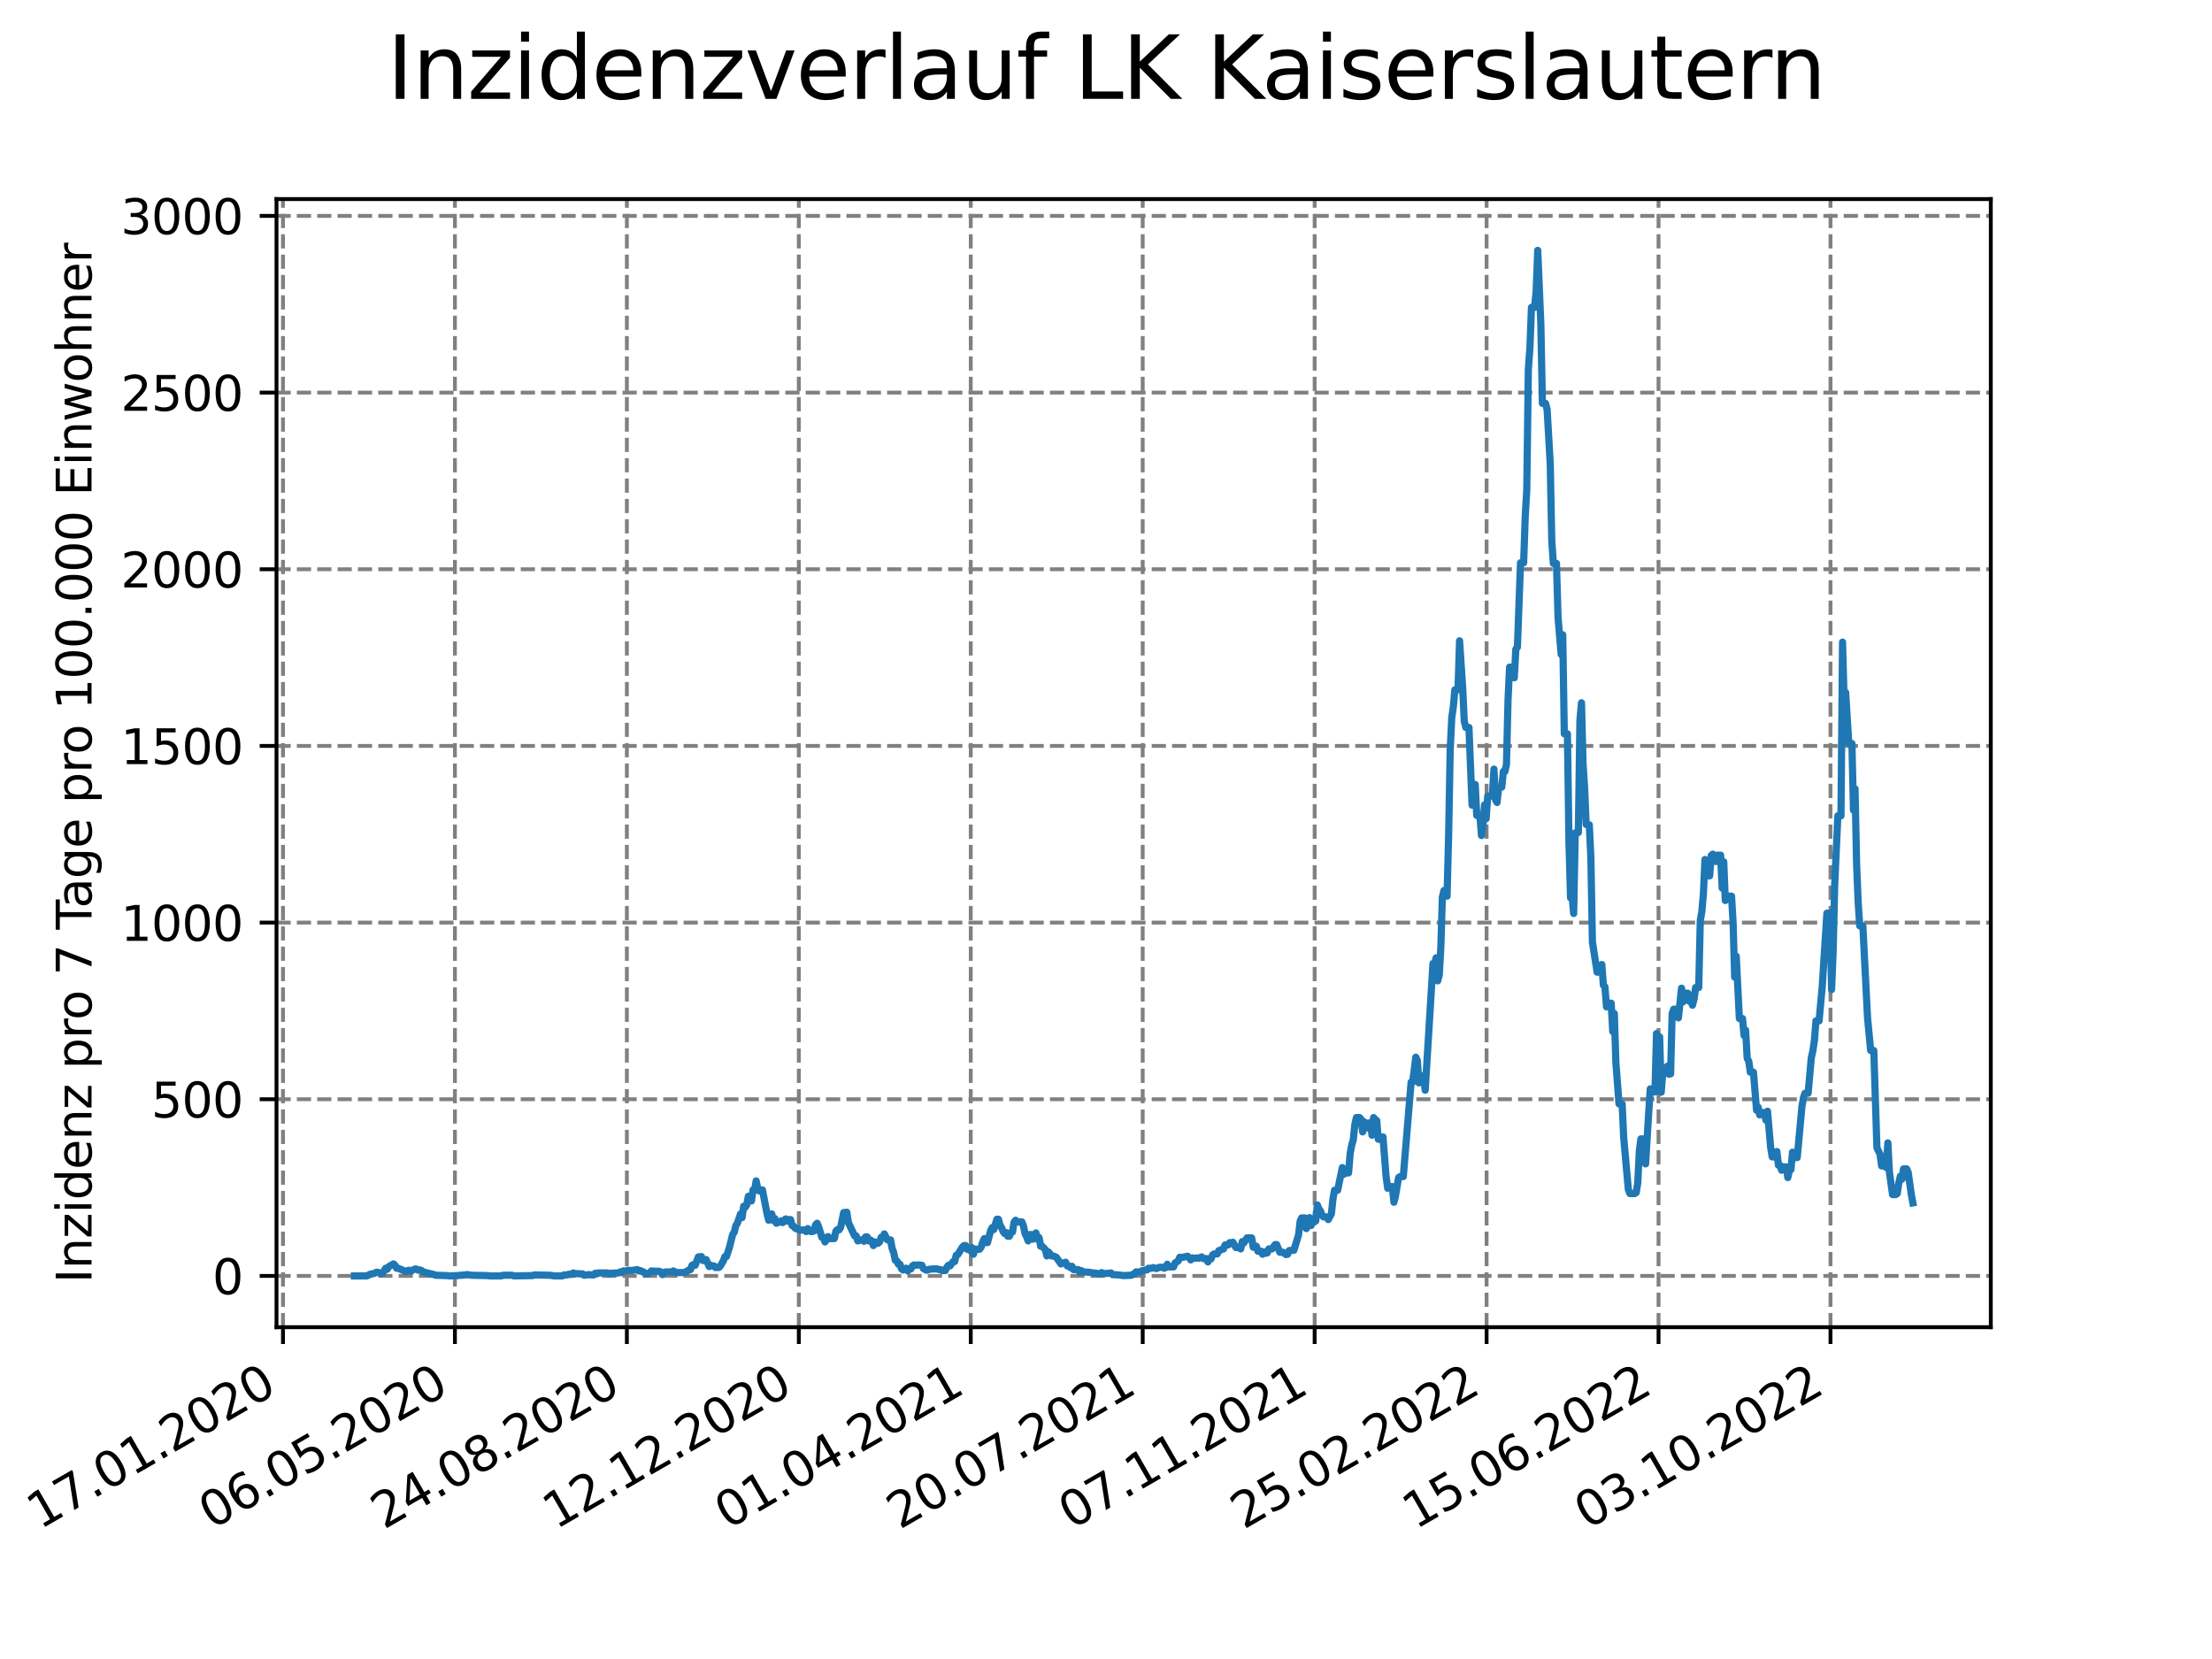 <?xml version="1.0" encoding="utf-8" standalone="no"?>
<!DOCTYPE svg PUBLIC "-//W3C//DTD SVG 1.1//EN"
  "http://www.w3.org/Graphics/SVG/1.1/DTD/svg11.dtd">
<svg xmlns:xlink="http://www.w3.org/1999/xlink" width="460.8pt" height="345.6pt" viewBox="0 0 460.8 345.6" xmlns="http://www.w3.org/2000/svg" version="1.1">
 <defs>
  <style type="text/css">*{stroke-linejoin: round; stroke-linecap: butt}</style>
 </defs>
 <g id="figure_1">
  <g id="patch_1">
   <path d="M 0 345.6 
L 460.8 345.6 
L 460.8 0 
L 0 0 
z
" style="fill: #ffffff"/>
  </g>
  <g id="axes_1">
   <g id="patch_2">
    <path d="M 57.6 276.48 
L 414.72 276.48 
L 414.72 41.472 
L 57.6 41.472 
z
" style="fill: #ffffff"/>
   </g>
   <g id="matplotlib.axis_1">
    <g id="xtick_1">
     <g id="line2d_1">
      <path d="M 58.949 276.48 
L 58.949 41.472 
" clip-path="url(#pb4a1a4e780)" style="fill: none; stroke-dasharray: 2.96,1.28; stroke-dashoffset: 0; stroke: #808080; stroke-width: 0.8"/>
     </g>
     <g id="line2d_2">
      <defs>
       <path id="m56e0be21ab" d="M 0 0 
L 0 3.5 
" style="stroke: #000000; stroke-width: 0.8"/>
      </defs>
      <g>
       <use xlink:href="#m56e0be21ab" x="58.949" y="276.48" style="stroke: #000000; stroke-width: 0.8"/>
      </g>
     </g>
     <g id="text_1">
      <!-- 17.01.2020 -->
      <g transform="translate(8.323 318.689) rotate(-30) scale(0.1 -0.1)">
       <defs>
        <path id="DejaVuSans-31" d="M 794 531 
L 1825 531 
L 1825 4091 
L 703 3866 
L 703 4441 
L 1819 4666 
L 2450 4666 
L 2450 531 
L 3481 531 
L 3481 0 
L 794 0 
L 794 531 
z
" transform="scale(0.016)"/>
        <path id="DejaVuSans-37" d="M 525 4666 
L 3525 4666 
L 3525 4397 
L 1831 0 
L 1172 0 
L 2766 4134 
L 525 4134 
L 525 4666 
z
" transform="scale(0.016)"/>
        <path id="DejaVuSans-2e" d="M 684 794 
L 1344 794 
L 1344 0 
L 684 0 
L 684 794 
z
" transform="scale(0.016)"/>
        <path id="DejaVuSans-30" d="M 2034 4250 
Q 1547 4250 1301 3770 
Q 1056 3291 1056 2328 
Q 1056 1369 1301 889 
Q 1547 409 2034 409 
Q 2525 409 2770 889 
Q 3016 1369 3016 2328 
Q 3016 3291 2770 3770 
Q 2525 4250 2034 4250 
z
M 2034 4750 
Q 2819 4750 3233 4129 
Q 3647 3509 3647 2328 
Q 3647 1150 3233 529 
Q 2819 -91 2034 -91 
Q 1250 -91 836 529 
Q 422 1150 422 2328 
Q 422 3509 836 4129 
Q 1250 4750 2034 4750 
z
" transform="scale(0.016)"/>
        <path id="DejaVuSans-32" d="M 1228 531 
L 3431 531 
L 3431 0 
L 469 0 
L 469 531 
Q 828 903 1448 1529 
Q 2069 2156 2228 2338 
Q 2531 2678 2651 2914 
Q 2772 3150 2772 3378 
Q 2772 3750 2511 3984 
Q 2250 4219 1831 4219 
Q 1534 4219 1204 4116 
Q 875 4013 500 3803 
L 500 4441 
Q 881 4594 1212 4672 
Q 1544 4750 1819 4750 
Q 2544 4750 2975 4387 
Q 3406 4025 3406 3419 
Q 3406 3131 3298 2873 
Q 3191 2616 2906 2266 
Q 2828 2175 2409 1742 
Q 1991 1309 1228 531 
z
" transform="scale(0.016)"/>
       </defs>
       <use xlink:href="#DejaVuSans-31"/>
       <use xlink:href="#DejaVuSans-37" x="63.623"/>
       <use xlink:href="#DejaVuSans-2e" x="127.246"/>
       <use xlink:href="#DejaVuSans-30" x="159.033"/>
       <use xlink:href="#DejaVuSans-31" x="222.656"/>
       <use xlink:href="#DejaVuSans-2e" x="286.279"/>
       <use xlink:href="#DejaVuSans-32" x="318.066"/>
       <use xlink:href="#DejaVuSans-30" x="381.689"/>
       <use xlink:href="#DejaVuSans-32" x="445.312"/>
       <use xlink:href="#DejaVuSans-30" x="508.936"/>
      </g>
     </g>
    </g>
    <g id="xtick_2">
     <g id="line2d_3">
      <path d="M 94.768 276.48 
L 94.768 41.472 
" clip-path="url(#pb4a1a4e780)" style="fill: none; stroke-dasharray: 2.96,1.28; stroke-dashoffset: 0; stroke: #808080; stroke-width: 0.8"/>
     </g>
     <g id="line2d_4">
      <g>
       <use xlink:href="#m56e0be21ab" x="94.768" y="276.48" style="stroke: #000000; stroke-width: 0.8"/>
      </g>
     </g>
     <g id="text_2">
      <!-- 06.05.2020 -->
      <g transform="translate(44.143 318.689) rotate(-30) scale(0.1 -0.1)">
       <defs>
        <path id="DejaVuSans-36" d="M 2113 2584 
Q 1688 2584 1439 2293 
Q 1191 2003 1191 1497 
Q 1191 994 1439 701 
Q 1688 409 2113 409 
Q 2538 409 2786 701 
Q 3034 994 3034 1497 
Q 3034 2003 2786 2293 
Q 2538 2584 2113 2584 
z
M 3366 4563 
L 3366 3988 
Q 3128 4100 2886 4159 
Q 2644 4219 2406 4219 
Q 1781 4219 1451 3797 
Q 1122 3375 1075 2522 
Q 1259 2794 1537 2939 
Q 1816 3084 2150 3084 
Q 2853 3084 3261 2657 
Q 3669 2231 3669 1497 
Q 3669 778 3244 343 
Q 2819 -91 2113 -91 
Q 1303 -91 875 529 
Q 447 1150 447 2328 
Q 447 3434 972 4092 
Q 1497 4750 2381 4750 
Q 2619 4750 2861 4703 
Q 3103 4656 3366 4563 
z
" transform="scale(0.016)"/>
        <path id="DejaVuSans-35" d="M 691 4666 
L 3169 4666 
L 3169 4134 
L 1269 4134 
L 1269 2991 
Q 1406 3038 1543 3061 
Q 1681 3084 1819 3084 
Q 2600 3084 3056 2656 
Q 3513 2228 3513 1497 
Q 3513 744 3044 326 
Q 2575 -91 1722 -91 
Q 1428 -91 1123 -41 
Q 819 9 494 109 
L 494 744 
Q 775 591 1075 516 
Q 1375 441 1709 441 
Q 2250 441 2565 725 
Q 2881 1009 2881 1497 
Q 2881 1984 2565 2268 
Q 2250 2553 1709 2553 
Q 1456 2553 1204 2497 
Q 953 2441 691 2322 
L 691 4666 
z
" transform="scale(0.016)"/>
       </defs>
       <use xlink:href="#DejaVuSans-30"/>
       <use xlink:href="#DejaVuSans-36" x="63.623"/>
       <use xlink:href="#DejaVuSans-2e" x="127.246"/>
       <use xlink:href="#DejaVuSans-30" x="159.033"/>
       <use xlink:href="#DejaVuSans-35" x="222.656"/>
       <use xlink:href="#DejaVuSans-2e" x="286.279"/>
       <use xlink:href="#DejaVuSans-32" x="318.066"/>
       <use xlink:href="#DejaVuSans-30" x="381.689"/>
       <use xlink:href="#DejaVuSans-32" x="445.312"/>
       <use xlink:href="#DejaVuSans-30" x="508.936"/>
      </g>
     </g>
    </g>
    <g id="xtick_3">
     <g id="line2d_5">
      <path d="M 130.588 276.48 
L 130.588 41.472 
" clip-path="url(#pb4a1a4e780)" style="fill: none; stroke-dasharray: 2.96,1.28; stroke-dashoffset: 0; stroke: #808080; stroke-width: 0.8"/>
     </g>
     <g id="line2d_6">
      <g>
       <use xlink:href="#m56e0be21ab" x="130.588" y="276.48" style="stroke: #000000; stroke-width: 0.8"/>
      </g>
     </g>
     <g id="text_3">
      <!-- 24.08.2020 -->
      <g transform="translate(79.962 318.689) rotate(-30) scale(0.1 -0.1)">
       <defs>
        <path id="DejaVuSans-34" d="M 2419 4116 
L 825 1625 
L 2419 1625 
L 2419 4116 
z
M 2253 4666 
L 3047 4666 
L 3047 1625 
L 3713 1625 
L 3713 1100 
L 3047 1100 
L 3047 0 
L 2419 0 
L 2419 1100 
L 313 1100 
L 313 1709 
L 2253 4666 
z
" transform="scale(0.016)"/>
        <path id="DejaVuSans-38" d="M 2034 2216 
Q 1584 2216 1326 1975 
Q 1069 1734 1069 1313 
Q 1069 891 1326 650 
Q 1584 409 2034 409 
Q 2484 409 2743 651 
Q 3003 894 3003 1313 
Q 3003 1734 2745 1975 
Q 2488 2216 2034 2216 
z
M 1403 2484 
Q 997 2584 770 2862 
Q 544 3141 544 3541 
Q 544 4100 942 4425 
Q 1341 4750 2034 4750 
Q 2731 4750 3128 4425 
Q 3525 4100 3525 3541 
Q 3525 3141 3298 2862 
Q 3072 2584 2669 2484 
Q 3125 2378 3379 2068 
Q 3634 1759 3634 1313 
Q 3634 634 3220 271 
Q 2806 -91 2034 -91 
Q 1263 -91 848 271 
Q 434 634 434 1313 
Q 434 1759 690 2068 
Q 947 2378 1403 2484 
z
M 1172 3481 
Q 1172 3119 1398 2916 
Q 1625 2713 2034 2713 
Q 2441 2713 2670 2916 
Q 2900 3119 2900 3481 
Q 2900 3844 2670 4047 
Q 2441 4250 2034 4250 
Q 1625 4250 1398 4047 
Q 1172 3844 1172 3481 
z
" transform="scale(0.016)"/>
       </defs>
       <use xlink:href="#DejaVuSans-32"/>
       <use xlink:href="#DejaVuSans-34" x="63.623"/>
       <use xlink:href="#DejaVuSans-2e" x="127.246"/>
       <use xlink:href="#DejaVuSans-30" x="159.033"/>
       <use xlink:href="#DejaVuSans-38" x="222.656"/>
       <use xlink:href="#DejaVuSans-2e" x="286.279"/>
       <use xlink:href="#DejaVuSans-32" x="318.066"/>
       <use xlink:href="#DejaVuSans-30" x="381.689"/>
       <use xlink:href="#DejaVuSans-32" x="445.312"/>
       <use xlink:href="#DejaVuSans-30" x="508.936"/>
      </g>
     </g>
    </g>
    <g id="xtick_4">
     <g id="line2d_7">
      <path d="M 166.407 276.48 
L 166.407 41.472 
" clip-path="url(#pb4a1a4e780)" style="fill: none; stroke-dasharray: 2.96,1.28; stroke-dashoffset: 0; stroke: #808080; stroke-width: 0.8"/>
     </g>
     <g id="line2d_8">
      <g>
       <use xlink:href="#m56e0be21ab" x="166.407" y="276.48" style="stroke: #000000; stroke-width: 0.8"/>
      </g>
     </g>
     <g id="text_4">
      <!-- 12.12.2020 -->
      <g transform="translate(115.782 318.689) rotate(-30) scale(0.1 -0.1)">
       <use xlink:href="#DejaVuSans-31"/>
       <use xlink:href="#DejaVuSans-32" x="63.623"/>
       <use xlink:href="#DejaVuSans-2e" x="127.246"/>
       <use xlink:href="#DejaVuSans-31" x="159.033"/>
       <use xlink:href="#DejaVuSans-32" x="222.656"/>
       <use xlink:href="#DejaVuSans-2e" x="286.279"/>
       <use xlink:href="#DejaVuSans-32" x="318.066"/>
       <use xlink:href="#DejaVuSans-30" x="381.689"/>
       <use xlink:href="#DejaVuSans-32" x="445.312"/>
       <use xlink:href="#DejaVuSans-30" x="508.936"/>
      </g>
     </g>
    </g>
    <g id="xtick_5">
     <g id="line2d_9">
      <path d="M 202.226 276.48 
L 202.226 41.472 
" clip-path="url(#pb4a1a4e780)" style="fill: none; stroke-dasharray: 2.96,1.28; stroke-dashoffset: 0; stroke: #808080; stroke-width: 0.8"/>
     </g>
     <g id="line2d_10">
      <g>
       <use xlink:href="#m56e0be21ab" x="202.226" y="276.48" style="stroke: #000000; stroke-width: 0.8"/>
      </g>
     </g>
     <g id="text_5">
      <!-- 01.04.2021 -->
      <g transform="translate(151.601 318.689) rotate(-30) scale(0.1 -0.1)">
       <use xlink:href="#DejaVuSans-30"/>
       <use xlink:href="#DejaVuSans-31" x="63.623"/>
       <use xlink:href="#DejaVuSans-2e" x="127.246"/>
       <use xlink:href="#DejaVuSans-30" x="159.033"/>
       <use xlink:href="#DejaVuSans-34" x="222.656"/>
       <use xlink:href="#DejaVuSans-2e" x="286.279"/>
       <use xlink:href="#DejaVuSans-32" x="318.066"/>
       <use xlink:href="#DejaVuSans-30" x="381.689"/>
       <use xlink:href="#DejaVuSans-32" x="445.312"/>
       <use xlink:href="#DejaVuSans-31" x="508.936"/>
      </g>
     </g>
    </g>
    <g id="xtick_6">
     <g id="line2d_11">
      <path d="M 238.046 276.48 
L 238.046 41.472 
" clip-path="url(#pb4a1a4e780)" style="fill: none; stroke-dasharray: 2.96,1.28; stroke-dashoffset: 0; stroke: #808080; stroke-width: 0.8"/>
     </g>
     <g id="line2d_12">
      <g>
       <use xlink:href="#m56e0be21ab" x="238.046" y="276.48" style="stroke: #000000; stroke-width: 0.8"/>
      </g>
     </g>
     <g id="text_6">
      <!-- 20.07.2021 -->
      <g transform="translate(187.421 318.689) rotate(-30) scale(0.1 -0.1)">
       <use xlink:href="#DejaVuSans-32"/>
       <use xlink:href="#DejaVuSans-30" x="63.623"/>
       <use xlink:href="#DejaVuSans-2e" x="127.246"/>
       <use xlink:href="#DejaVuSans-30" x="159.033"/>
       <use xlink:href="#DejaVuSans-37" x="222.656"/>
       <use xlink:href="#DejaVuSans-2e" x="286.279"/>
       <use xlink:href="#DejaVuSans-32" x="318.066"/>
       <use xlink:href="#DejaVuSans-30" x="381.689"/>
       <use xlink:href="#DejaVuSans-32" x="445.312"/>
       <use xlink:href="#DejaVuSans-31" x="508.936"/>
      </g>
     </g>
    </g>
    <g id="xtick_7">
     <g id="line2d_13">
      <path d="M 273.865 276.48 
L 273.865 41.472 
" clip-path="url(#pb4a1a4e780)" style="fill: none; stroke-dasharray: 2.96,1.28; stroke-dashoffset: 0; stroke: #808080; stroke-width: 0.8"/>
     </g>
     <g id="line2d_14">
      <g>
       <use xlink:href="#m56e0be21ab" x="273.865" y="276.48" style="stroke: #000000; stroke-width: 0.8"/>
      </g>
     </g>
     <g id="text_7">
      <!-- 07.11.2021 -->
      <g transform="translate(223.24 318.689) rotate(-30) scale(0.1 -0.1)">
       <use xlink:href="#DejaVuSans-30"/>
       <use xlink:href="#DejaVuSans-37" x="63.623"/>
       <use xlink:href="#DejaVuSans-2e" x="127.246"/>
       <use xlink:href="#DejaVuSans-31" x="159.033"/>
       <use xlink:href="#DejaVuSans-31" x="222.656"/>
       <use xlink:href="#DejaVuSans-2e" x="286.279"/>
       <use xlink:href="#DejaVuSans-32" x="318.066"/>
       <use xlink:href="#DejaVuSans-30" x="381.689"/>
       <use xlink:href="#DejaVuSans-32" x="445.312"/>
       <use xlink:href="#DejaVuSans-31" x="508.936"/>
      </g>
     </g>
    </g>
    <g id="xtick_8">
     <g id="line2d_15">
      <path d="M 309.685 276.48 
L 309.685 41.472 
" clip-path="url(#pb4a1a4e780)" style="fill: none; stroke-dasharray: 2.96,1.28; stroke-dashoffset: 0; stroke: #808080; stroke-width: 0.8"/>
     </g>
     <g id="line2d_16">
      <g>
       <use xlink:href="#m56e0be21ab" x="309.685" y="276.48" style="stroke: #000000; stroke-width: 0.8"/>
      </g>
     </g>
     <g id="text_8">
      <!-- 25.02.2022 -->
      <g transform="translate(259.06 318.689) rotate(-30) scale(0.1 -0.1)">
       <use xlink:href="#DejaVuSans-32"/>
       <use xlink:href="#DejaVuSans-35" x="63.623"/>
       <use xlink:href="#DejaVuSans-2e" x="127.246"/>
       <use xlink:href="#DejaVuSans-30" x="159.033"/>
       <use xlink:href="#DejaVuSans-32" x="222.656"/>
       <use xlink:href="#DejaVuSans-2e" x="286.279"/>
       <use xlink:href="#DejaVuSans-32" x="318.066"/>
       <use xlink:href="#DejaVuSans-30" x="381.689"/>
       <use xlink:href="#DejaVuSans-32" x="445.312"/>
       <use xlink:href="#DejaVuSans-32" x="508.936"/>
      </g>
     </g>
    </g>
    <g id="xtick_9">
     <g id="line2d_17">
      <path d="M 345.504 276.48 
L 345.504 41.472 
" clip-path="url(#pb4a1a4e780)" style="fill: none; stroke-dasharray: 2.96,1.28; stroke-dashoffset: 0; stroke: #808080; stroke-width: 0.8"/>
     </g>
     <g id="line2d_18">
      <g>
       <use xlink:href="#m56e0be21ab" x="345.504" y="276.48" style="stroke: #000000; stroke-width: 0.8"/>
      </g>
     </g>
     <g id="text_9">
      <!-- 15.06.2022 -->
      <g transform="translate(294.879 318.689) rotate(-30) scale(0.1 -0.1)">
       <use xlink:href="#DejaVuSans-31"/>
       <use xlink:href="#DejaVuSans-35" x="63.623"/>
       <use xlink:href="#DejaVuSans-2e" x="127.246"/>
       <use xlink:href="#DejaVuSans-30" x="159.033"/>
       <use xlink:href="#DejaVuSans-36" x="222.656"/>
       <use xlink:href="#DejaVuSans-2e" x="286.279"/>
       <use xlink:href="#DejaVuSans-32" x="318.066"/>
       <use xlink:href="#DejaVuSans-30" x="381.689"/>
       <use xlink:href="#DejaVuSans-32" x="445.312"/>
       <use xlink:href="#DejaVuSans-32" x="508.936"/>
      </g>
     </g>
    </g>
    <g id="xtick_10">
     <g id="line2d_19">
      <path d="M 381.324 276.48 
L 381.324 41.472 
" clip-path="url(#pb4a1a4e780)" style="fill: none; stroke-dasharray: 2.96,1.28; stroke-dashoffset: 0; stroke: #808080; stroke-width: 0.8"/>
     </g>
     <g id="line2d_20">
      <g>
       <use xlink:href="#m56e0be21ab" x="381.324" y="276.48" style="stroke: #000000; stroke-width: 0.8"/>
      </g>
     </g>
     <g id="text_10">
      <!-- 03.10.2022 -->
      <g transform="translate(330.699 318.689) rotate(-30) scale(0.1 -0.1)">
       <defs>
        <path id="DejaVuSans-33" d="M 2597 2516 
Q 3050 2419 3304 2112 
Q 3559 1806 3559 1356 
Q 3559 666 3084 287 
Q 2609 -91 1734 -91 
Q 1441 -91 1130 -33 
Q 819 25 488 141 
L 488 750 
Q 750 597 1062 519 
Q 1375 441 1716 441 
Q 2309 441 2620 675 
Q 2931 909 2931 1356 
Q 2931 1769 2642 2001 
Q 2353 2234 1838 2234 
L 1294 2234 
L 1294 2753 
L 1863 2753 
Q 2328 2753 2575 2939 
Q 2822 3125 2822 3475 
Q 2822 3834 2567 4026 
Q 2313 4219 1838 4219 
Q 1578 4219 1281 4162 
Q 984 4106 628 3988 
L 628 4550 
Q 988 4650 1302 4700 
Q 1616 4750 1894 4750 
Q 2613 4750 3031 4423 
Q 3450 4097 3450 3541 
Q 3450 3153 3228 2886 
Q 3006 2619 2597 2516 
z
" transform="scale(0.016)"/>
       </defs>
       <use xlink:href="#DejaVuSans-30"/>
       <use xlink:href="#DejaVuSans-33" x="63.623"/>
       <use xlink:href="#DejaVuSans-2e" x="127.246"/>
       <use xlink:href="#DejaVuSans-31" x="159.033"/>
       <use xlink:href="#DejaVuSans-30" x="222.656"/>
       <use xlink:href="#DejaVuSans-2e" x="286.279"/>
       <use xlink:href="#DejaVuSans-32" x="318.066"/>
       <use xlink:href="#DejaVuSans-30" x="381.689"/>
       <use xlink:href="#DejaVuSans-32" x="445.312"/>
       <use xlink:href="#DejaVuSans-32" x="508.936"/>
      </g>
     </g>
    </g>
   </g>
   <g id="matplotlib.axis_2">
    <g id="ytick_1">
     <g id="line2d_21">
      <path d="M 57.6 265.798 
L 414.72 265.798 
" clip-path="url(#pb4a1a4e780)" style="fill: none; stroke-dasharray: 2.96,1.28; stroke-dashoffset: 0; stroke: #808080; stroke-width: 0.8"/>
     </g>
     <g id="line2d_22">
      <defs>
       <path id="mc21d2ee46d" d="M 0 0 
L -3.5 0 
" style="stroke: #000000; stroke-width: 0.8"/>
      </defs>
      <g>
       <use xlink:href="#mc21d2ee46d" x="57.6" y="265.798" style="stroke: #000000; stroke-width: 0.8"/>
      </g>
     </g>
     <g id="text_11">
      <!-- 0 -->
      <g transform="translate(44.237 269.597) scale(0.1 -0.1)">
       <use xlink:href="#DejaVuSans-30"/>
      </g>
     </g>
    </g>
    <g id="ytick_2">
     <g id="line2d_23">
      <path d="M 57.6 228.994 
L 414.72 228.994 
" clip-path="url(#pb4a1a4e780)" style="fill: none; stroke-dasharray: 2.96,1.28; stroke-dashoffset: 0; stroke: #808080; stroke-width: 0.8"/>
     </g>
     <g id="line2d_24">
      <g>
       <use xlink:href="#mc21d2ee46d" x="57.6" y="228.994" style="stroke: #000000; stroke-width: 0.8"/>
      </g>
     </g>
     <g id="text_12">
      <!-- 500 -->
      <g transform="translate(31.512 232.793) scale(0.1 -0.1)">
       <use xlink:href="#DejaVuSans-35"/>
       <use xlink:href="#DejaVuSans-30" x="63.623"/>
       <use xlink:href="#DejaVuSans-30" x="127.246"/>
      </g>
     </g>
    </g>
    <g id="ytick_3">
     <g id="line2d_25">
      <path d="M 57.6 192.19 
L 414.72 192.19 
" clip-path="url(#pb4a1a4e780)" style="fill: none; stroke-dasharray: 2.96,1.28; stroke-dashoffset: 0; stroke: #808080; stroke-width: 0.8"/>
     </g>
     <g id="line2d_26">
      <g>
       <use xlink:href="#mc21d2ee46d" x="57.6" y="192.19" style="stroke: #000000; stroke-width: 0.8"/>
      </g>
     </g>
     <g id="text_13">
      <!-- 1000 -->
      <g transform="translate(25.15 195.989) scale(0.1 -0.1)">
       <use xlink:href="#DejaVuSans-31"/>
       <use xlink:href="#DejaVuSans-30" x="63.623"/>
       <use xlink:href="#DejaVuSans-30" x="127.246"/>
       <use xlink:href="#DejaVuSans-30" x="190.869"/>
      </g>
     </g>
    </g>
    <g id="ytick_4">
     <g id="line2d_27">
      <path d="M 57.6 155.386 
L 414.72 155.386 
" clip-path="url(#pb4a1a4e780)" style="fill: none; stroke-dasharray: 2.96,1.28; stroke-dashoffset: 0; stroke: #808080; stroke-width: 0.8"/>
     </g>
     <g id="line2d_28">
      <g>
       <use xlink:href="#mc21d2ee46d" x="57.6" y="155.386" style="stroke: #000000; stroke-width: 0.8"/>
      </g>
     </g>
     <g id="text_14">
      <!-- 1500 -->
      <g transform="translate(25.15 159.185) scale(0.1 -0.1)">
       <use xlink:href="#DejaVuSans-31"/>
       <use xlink:href="#DejaVuSans-35" x="63.623"/>
       <use xlink:href="#DejaVuSans-30" x="127.246"/>
       <use xlink:href="#DejaVuSans-30" x="190.869"/>
      </g>
     </g>
    </g>
    <g id="ytick_5">
     <g id="line2d_29">
      <path d="M 57.6 118.582 
L 414.72 118.582 
" clip-path="url(#pb4a1a4e780)" style="fill: none; stroke-dasharray: 2.96,1.28; stroke-dashoffset: 0; stroke: #808080; stroke-width: 0.8"/>
     </g>
     <g id="line2d_30">
      <g>
       <use xlink:href="#mc21d2ee46d" x="57.6" y="118.582" style="stroke: #000000; stroke-width: 0.8"/>
      </g>
     </g>
     <g id="text_15">
      <!-- 2000 -->
      <g transform="translate(25.15 122.382) scale(0.1 -0.1)">
       <use xlink:href="#DejaVuSans-32"/>
       <use xlink:href="#DejaVuSans-30" x="63.623"/>
       <use xlink:href="#DejaVuSans-30" x="127.246"/>
       <use xlink:href="#DejaVuSans-30" x="190.869"/>
      </g>
     </g>
    </g>
    <g id="ytick_6">
     <g id="line2d_31">
      <path d="M 57.6 81.778 
L 414.72 81.778 
" clip-path="url(#pb4a1a4e780)" style="fill: none; stroke-dasharray: 2.96,1.28; stroke-dashoffset: 0; stroke: #808080; stroke-width: 0.8"/>
     </g>
     <g id="line2d_32">
      <g>
       <use xlink:href="#mc21d2ee46d" x="57.6" y="81.778" style="stroke: #000000; stroke-width: 0.8"/>
      </g>
     </g>
     <g id="text_16">
      <!-- 2500 -->
      <g transform="translate(25.15 85.578) scale(0.1 -0.1)">
       <use xlink:href="#DejaVuSans-32"/>
       <use xlink:href="#DejaVuSans-35" x="63.623"/>
       <use xlink:href="#DejaVuSans-30" x="127.246"/>
       <use xlink:href="#DejaVuSans-30" x="190.869"/>
      </g>
     </g>
    </g>
    <g id="ytick_7">
     <g id="line2d_33">
      <path d="M 57.6 44.975 
L 414.72 44.975 
" clip-path="url(#pb4a1a4e780)" style="fill: none; stroke-dasharray: 2.96,1.28; stroke-dashoffset: 0; stroke: #808080; stroke-width: 0.8"/>
     </g>
     <g id="line2d_34">
      <g>
       <use xlink:href="#mc21d2ee46d" x="57.6" y="44.975" style="stroke: #000000; stroke-width: 0.8"/>
      </g>
     </g>
     <g id="text_17">
      <!-- 3000 -->
      <g transform="translate(25.15 48.774) scale(0.1 -0.1)">
       <use xlink:href="#DejaVuSans-33"/>
       <use xlink:href="#DejaVuSans-30" x="63.623"/>
       <use xlink:href="#DejaVuSans-30" x="127.246"/>
       <use xlink:href="#DejaVuSans-30" x="190.869"/>
      </g>
     </g>
    </g>
    <g id="text_18">
     <!-- Inzidenz pro 7 Tage pro 100.000 Einwohner -->
     <g transform="translate(19.07 267.301) rotate(-90) scale(0.1 -0.1)">
      <defs>
       <path id="DejaVuSans-49" d="M 628 4666 
L 1259 4666 
L 1259 0 
L 628 0 
L 628 4666 
z
" transform="scale(0.016)"/>
       <path id="DejaVuSans-6e" d="M 3513 2113 
L 3513 0 
L 2938 0 
L 2938 2094 
Q 2938 2591 2744 2837 
Q 2550 3084 2163 3084 
Q 1697 3084 1428 2787 
Q 1159 2491 1159 1978 
L 1159 0 
L 581 0 
L 581 3500 
L 1159 3500 
L 1159 2956 
Q 1366 3272 1645 3428 
Q 1925 3584 2291 3584 
Q 2894 3584 3203 3211 
Q 3513 2838 3513 2113 
z
" transform="scale(0.016)"/>
       <path id="DejaVuSans-7a" d="M 353 3500 
L 3084 3500 
L 3084 2975 
L 922 459 
L 3084 459 
L 3084 0 
L 275 0 
L 275 525 
L 2438 3041 
L 353 3041 
L 353 3500 
z
" transform="scale(0.016)"/>
       <path id="DejaVuSans-69" d="M 603 3500 
L 1178 3500 
L 1178 0 
L 603 0 
L 603 3500 
z
M 603 4863 
L 1178 4863 
L 1178 4134 
L 603 4134 
L 603 4863 
z
" transform="scale(0.016)"/>
       <path id="DejaVuSans-64" d="M 2906 2969 
L 2906 4863 
L 3481 4863 
L 3481 0 
L 2906 0 
L 2906 525 
Q 2725 213 2448 61 
Q 2172 -91 1784 -91 
Q 1150 -91 751 415 
Q 353 922 353 1747 
Q 353 2572 751 3078 
Q 1150 3584 1784 3584 
Q 2172 3584 2448 3432 
Q 2725 3281 2906 2969 
z
M 947 1747 
Q 947 1113 1208 752 
Q 1469 391 1925 391 
Q 2381 391 2643 752 
Q 2906 1113 2906 1747 
Q 2906 2381 2643 2742 
Q 2381 3103 1925 3103 
Q 1469 3103 1208 2742 
Q 947 2381 947 1747 
z
" transform="scale(0.016)"/>
       <path id="DejaVuSans-65" d="M 3597 1894 
L 3597 1613 
L 953 1613 
Q 991 1019 1311 708 
Q 1631 397 2203 397 
Q 2534 397 2845 478 
Q 3156 559 3463 722 
L 3463 178 
Q 3153 47 2828 -22 
Q 2503 -91 2169 -91 
Q 1331 -91 842 396 
Q 353 884 353 1716 
Q 353 2575 817 3079 
Q 1281 3584 2069 3584 
Q 2775 3584 3186 3129 
Q 3597 2675 3597 1894 
z
M 3022 2063 
Q 3016 2534 2758 2815 
Q 2500 3097 2075 3097 
Q 1594 3097 1305 2825 
Q 1016 2553 972 2059 
L 3022 2063 
z
" transform="scale(0.016)"/>
       <path id="DejaVuSans-20" transform="scale(0.016)"/>
       <path id="DejaVuSans-70" d="M 1159 525 
L 1159 -1331 
L 581 -1331 
L 581 3500 
L 1159 3500 
L 1159 2969 
Q 1341 3281 1617 3432 
Q 1894 3584 2278 3584 
Q 2916 3584 3314 3078 
Q 3713 2572 3713 1747 
Q 3713 922 3314 415 
Q 2916 -91 2278 -91 
Q 1894 -91 1617 61 
Q 1341 213 1159 525 
z
M 3116 1747 
Q 3116 2381 2855 2742 
Q 2594 3103 2138 3103 
Q 1681 3103 1420 2742 
Q 1159 2381 1159 1747 
Q 1159 1113 1420 752 
Q 1681 391 2138 391 
Q 2594 391 2855 752 
Q 3116 1113 3116 1747 
z
" transform="scale(0.016)"/>
       <path id="DejaVuSans-72" d="M 2631 2963 
Q 2534 3019 2420 3045 
Q 2306 3072 2169 3072 
Q 1681 3072 1420 2755 
Q 1159 2438 1159 1844 
L 1159 0 
L 581 0 
L 581 3500 
L 1159 3500 
L 1159 2956 
Q 1341 3275 1631 3429 
Q 1922 3584 2338 3584 
Q 2397 3584 2469 3576 
Q 2541 3569 2628 3553 
L 2631 2963 
z
" transform="scale(0.016)"/>
       <path id="DejaVuSans-6f" d="M 1959 3097 
Q 1497 3097 1228 2736 
Q 959 2375 959 1747 
Q 959 1119 1226 758 
Q 1494 397 1959 397 
Q 2419 397 2687 759 
Q 2956 1122 2956 1747 
Q 2956 2369 2687 2733 
Q 2419 3097 1959 3097 
z
M 1959 3584 
Q 2709 3584 3137 3096 
Q 3566 2609 3566 1747 
Q 3566 888 3137 398 
Q 2709 -91 1959 -91 
Q 1206 -91 779 398 
Q 353 888 353 1747 
Q 353 2609 779 3096 
Q 1206 3584 1959 3584 
z
" transform="scale(0.016)"/>
       <path id="DejaVuSans-54" d="M -19 4666 
L 3928 4666 
L 3928 4134 
L 2272 4134 
L 2272 0 
L 1638 0 
L 1638 4134 
L -19 4134 
L -19 4666 
z
" transform="scale(0.016)"/>
       <path id="DejaVuSans-61" d="M 2194 1759 
Q 1497 1759 1228 1600 
Q 959 1441 959 1056 
Q 959 750 1161 570 
Q 1363 391 1709 391 
Q 2188 391 2477 730 
Q 2766 1069 2766 1631 
L 2766 1759 
L 2194 1759 
z
M 3341 1997 
L 3341 0 
L 2766 0 
L 2766 531 
Q 2569 213 2275 61 
Q 1981 -91 1556 -91 
Q 1019 -91 701 211 
Q 384 513 384 1019 
Q 384 1609 779 1909 
Q 1175 2209 1959 2209 
L 2766 2209 
L 2766 2266 
Q 2766 2663 2505 2880 
Q 2244 3097 1772 3097 
Q 1472 3097 1187 3025 
Q 903 2953 641 2809 
L 641 3341 
Q 956 3463 1253 3523 
Q 1550 3584 1831 3584 
Q 2591 3584 2966 3190 
Q 3341 2797 3341 1997 
z
" transform="scale(0.016)"/>
       <path id="DejaVuSans-67" d="M 2906 1791 
Q 2906 2416 2648 2759 
Q 2391 3103 1925 3103 
Q 1463 3103 1205 2759 
Q 947 2416 947 1791 
Q 947 1169 1205 825 
Q 1463 481 1925 481 
Q 2391 481 2648 825 
Q 2906 1169 2906 1791 
z
M 3481 434 
Q 3481 -459 3084 -895 
Q 2688 -1331 1869 -1331 
Q 1566 -1331 1297 -1286 
Q 1028 -1241 775 -1147 
L 775 -588 
Q 1028 -725 1275 -790 
Q 1522 -856 1778 -856 
Q 2344 -856 2625 -561 
Q 2906 -266 2906 331 
L 2906 616 
Q 2728 306 2450 153 
Q 2172 0 1784 0 
Q 1141 0 747 490 
Q 353 981 353 1791 
Q 353 2603 747 3093 
Q 1141 3584 1784 3584 
Q 2172 3584 2450 3431 
Q 2728 3278 2906 2969 
L 2906 3500 
L 3481 3500 
L 3481 434 
z
" transform="scale(0.016)"/>
       <path id="DejaVuSans-45" d="M 628 4666 
L 3578 4666 
L 3578 4134 
L 1259 4134 
L 1259 2753 
L 3481 2753 
L 3481 2222 
L 1259 2222 
L 1259 531 
L 3634 531 
L 3634 0 
L 628 0 
L 628 4666 
z
" transform="scale(0.016)"/>
       <path id="DejaVuSans-77" d="M 269 3500 
L 844 3500 
L 1563 769 
L 2278 3500 
L 2956 3500 
L 3675 769 
L 4391 3500 
L 4966 3500 
L 4050 0 
L 3372 0 
L 2619 2869 
L 1863 0 
L 1184 0 
L 269 3500 
z
" transform="scale(0.016)"/>
       <path id="DejaVuSans-68" d="M 3513 2113 
L 3513 0 
L 2938 0 
L 2938 2094 
Q 2938 2591 2744 2837 
Q 2550 3084 2163 3084 
Q 1697 3084 1428 2787 
Q 1159 2491 1159 1978 
L 1159 0 
L 581 0 
L 581 4863 
L 1159 4863 
L 1159 2956 
Q 1366 3272 1645 3428 
Q 1925 3584 2291 3584 
Q 2894 3584 3203 3211 
Q 3513 2838 3513 2113 
z
" transform="scale(0.016)"/>
      </defs>
      <use xlink:href="#DejaVuSans-49"/>
      <use xlink:href="#DejaVuSans-6e" x="29.492"/>
      <use xlink:href="#DejaVuSans-7a" x="92.871"/>
      <use xlink:href="#DejaVuSans-69" x="145.361"/>
      <use xlink:href="#DejaVuSans-64" x="173.145"/>
      <use xlink:href="#DejaVuSans-65" x="236.621"/>
      <use xlink:href="#DejaVuSans-6e" x="298.145"/>
      <use xlink:href="#DejaVuSans-7a" x="361.523"/>
      <use xlink:href="#DejaVuSans-20" x="414.014"/>
      <use xlink:href="#DejaVuSans-70" x="445.801"/>
      <use xlink:href="#DejaVuSans-72" x="509.277"/>
      <use xlink:href="#DejaVuSans-6f" x="548.141"/>
      <use xlink:href="#DejaVuSans-20" x="609.322"/>
      <use xlink:href="#DejaVuSans-37" x="641.109"/>
      <use xlink:href="#DejaVuSans-20" x="704.732"/>
      <use xlink:href="#DejaVuSans-54" x="736.52"/>
      <use xlink:href="#DejaVuSans-61" x="781.104"/>
      <use xlink:href="#DejaVuSans-67" x="842.383"/>
      <use xlink:href="#DejaVuSans-65" x="905.859"/>
      <use xlink:href="#DejaVuSans-20" x="967.383"/>
      <use xlink:href="#DejaVuSans-70" x="999.17"/>
      <use xlink:href="#DejaVuSans-72" x="1062.646"/>
      <use xlink:href="#DejaVuSans-6f" x="1101.51"/>
      <use xlink:href="#DejaVuSans-20" x="1162.691"/>
      <use xlink:href="#DejaVuSans-31" x="1194.479"/>
      <use xlink:href="#DejaVuSans-30" x="1258.102"/>
      <use xlink:href="#DejaVuSans-30" x="1321.725"/>
      <use xlink:href="#DejaVuSans-2e" x="1385.348"/>
      <use xlink:href="#DejaVuSans-30" x="1417.135"/>
      <use xlink:href="#DejaVuSans-30" x="1480.758"/>
      <use xlink:href="#DejaVuSans-30" x="1544.381"/>
      <use xlink:href="#DejaVuSans-20" x="1608.004"/>
      <use xlink:href="#DejaVuSans-45" x="1639.791"/>
      <use xlink:href="#DejaVuSans-69" x="1702.975"/>
      <use xlink:href="#DejaVuSans-6e" x="1730.758"/>
      <use xlink:href="#DejaVuSans-77" x="1794.137"/>
      <use xlink:href="#DejaVuSans-6f" x="1875.924"/>
      <use xlink:href="#DejaVuSans-68" x="1937.105"/>
      <use xlink:href="#DejaVuSans-6e" x="2000.484"/>
      <use xlink:href="#DejaVuSans-65" x="2063.863"/>
      <use xlink:href="#DejaVuSans-72" x="2125.387"/>
     </g>
    </g>
   </g>
   <g id="line2d_35">
    <path d="M 73.833 265.798 
L 76.438 265.798 
L 77.089 265.451 
L 78.066 265.242 
L 78.392 265.034 
L 78.717 265.034 
L 79.368 265.312 
L 79.694 265.242 
L 80.345 264.2 
L 80.671 264.409 
L 80.997 263.853 
L 81.974 263.297 
L 82.299 263.575 
L 82.625 264.2 
L 82.95 264.2 
L 84.579 264.895 
L 84.904 264.687 
L 85.23 264.617 
L 85.555 264.825 
L 86.207 264.478 
L 86.532 264.339 
L 86.858 264.409 
L 87.184 264.617 
L 87.509 264.548 
L 87.835 264.687 
L 88.161 264.964 
L 90.44 265.52 
L 90.766 265.659 
L 93.045 265.728 
L 93.696 265.798 
L 95.324 265.728 
L 95.976 265.659 
L 96.953 265.589 
L 97.278 265.52 
L 98.255 265.659 
L 101.511 265.728 
L 102.163 265.798 
L 104.442 265.798 
L 104.768 265.659 
L 106.722 265.659 
L 107.047 265.798 
L 110.955 265.728 
L 111.28 265.589 
L 114.537 265.659 
L 115.514 265.798 
L 117.142 265.798 
L 117.467 265.589 
L 118.119 265.589 
L 118.444 265.451 
L 119.095 265.451 
L 119.421 265.173 
L 119.747 265.312 
L 121.375 265.381 
L 121.701 265.659 
L 122.677 265.52 
L 123.329 265.589 
L 123.654 265.589 
L 123.98 265.242 
L 124.306 265.381 
L 124.631 265.173 
L 126.585 265.173 
L 126.911 265.381 
L 127.236 265.242 
L 128.864 265.173 
L 129.19 264.964 
L 129.516 265.103 
L 129.841 264.756 
L 130.493 264.756 
L 130.818 264.617 
L 131.469 264.687 
L 132.772 264.478 
L 133.098 264.756 
L 133.423 264.687 
L 133.749 264.895 
L 134.075 264.964 
L 134.4 265.312 
L 135.051 265.312 
L 135.377 265.103 
L 135.703 264.756 
L 136.354 264.825 
L 137.331 264.825 
L 137.656 264.964 
L 137.982 265.52 
L 138.308 265.103 
L 138.633 264.964 
L 139.936 264.964 
L 140.262 264.756 
L 140.913 265.103 
L 142.541 265.103 
L 143.192 264.756 
L 143.518 264.548 
L 143.843 264.478 
L 144.169 263.575 
L 144.495 263.436 
L 144.82 263.575 
L 145.472 261.839 
L 146.123 261.769 
L 146.449 262.603 
L 147.1 262.395 
L 147.751 263.853 
L 148.077 263.575 
L 148.402 263.714 
L 148.728 263.714 
L 149.054 264.061 
L 149.379 263.992 
L 149.705 264.061 
L 150.03 263.784 
L 150.682 262.672 
L 151.007 261.769 
L 151.333 261.769 
L 151.984 259.755 
L 152.636 257.116 
L 152.961 256.699 
L 153.287 255.31 
L 153.612 254.824 
L 154.264 252.879 
L 154.589 253.643 
L 154.915 251.282 
L 155.241 251.49 
L 155.566 251.004 
L 155.892 249.198 
L 156.217 250.032 
L 156.543 250.17 
L 156.869 247.878 
L 157.194 248.017 
L 157.52 246.003 
L 157.846 247.531 
L 158.171 248.087 
L 158.497 248.087 
L 158.823 247.878 
L 159.799 252.879 
L 160.125 254.199 
L 160.451 253.088 
L 160.776 252.879 
L 161.102 254.268 
L 161.428 253.852 
L 161.753 254.824 
L 162.079 254.616 
L 162.404 254.616 
L 162.73 254.338 
L 163.056 254.685 
L 163.381 254.129 
L 163.707 253.921 
L 164.033 254.407 
L 164.358 254.06 
L 164.684 254.06 
L 165.01 255.31 
L 165.335 255.449 
L 165.661 255.866 
L 165.986 256.005 
L 166.312 255.935 
L 166.638 256.282 
L 167.615 256.213 
L 167.94 256.56 
L 168.266 255.935 
L 168.917 256.56 
L 169.243 256.56 
L 169.568 256.421 
L 169.894 255.171 
L 170.22 254.824 
L 170.545 255.588 
L 171.197 257.741 
L 171.522 257.741 
L 171.848 258.713 
L 172.173 258.297 
L 172.499 257.602 
L 172.825 258.019 
L 173.802 258.019 
L 174.127 256.491 
L 174.453 256.144 
L 174.778 256.213 
L 175.104 255.727 
L 175.755 252.601 
L 176.407 252.532 
L 176.732 254.685 
L 178.035 257.463 
L 178.36 257.463 
L 178.686 258.505 
L 179.663 258.227 
L 179.989 258.574 
L 180.314 257.672 
L 180.64 257.672 
L 180.965 258.505 
L 181.291 258.297 
L 181.617 258.505 
L 181.942 259.477 
L 182.268 258.713 
L 182.594 258.991 
L 182.919 258.991 
L 183.245 258.713 
L 183.571 257.741 
L 183.896 257.81 
L 184.222 257.046 
L 184.873 258.297 
L 185.524 258.297 
L 185.85 260.103 
L 186.176 260.936 
L 186.501 262.533 
L 186.827 262.672 
L 187.152 263.367 
L 187.478 263.367 
L 187.804 264.339 
L 188.129 264.548 
L 188.455 264.27 
L 188.781 264.2 
L 189.106 264.756 
L 189.432 264.339 
L 189.758 264.339 
L 190.083 263.714 
L 190.409 263.506 
L 190.734 263.575 
L 191.386 263.506 
L 192.037 263.575 
L 192.363 264.27 
L 193.014 264.617 
L 193.665 264.409 
L 194.316 264.339 
L 195.293 264.339 
L 195.619 264.478 
L 195.945 264.478 
L 196.27 264.687 
L 196.921 264.687 
L 197.247 263.992 
L 197.573 263.575 
L 197.898 263.714 
L 198.55 262.811 
L 198.875 262.811 
L 199.201 261.492 
L 199.526 261.353 
L 200.503 259.755 
L 200.829 259.477 
L 201.155 259.477 
L 201.48 260.241 
L 201.806 260.311 
L 202.132 260.519 
L 202.457 259.894 
L 202.783 261.283 
L 203.108 260.241 
L 204.085 260.241 
L 204.411 259.755 
L 204.737 258.644 
L 205.062 258.019 
L 205.388 258.852 
L 205.713 258.852 
L 206.365 256.352 
L 206.69 255.727 
L 207.016 256.144 
L 207.667 253.99 
L 207.993 253.99 
L 208.319 255.241 
L 208.644 255.727 
L 208.97 256.56 
L 209.295 256.977 
L 209.621 256.769 
L 209.947 257.533 
L 210.272 257.533 
L 210.598 256.769 
L 210.924 256.63 
L 211.249 254.616 
L 211.575 254.199 
L 211.9 254.546 
L 212.877 254.546 
L 213.203 255.38 
L 213.529 256.977 
L 213.854 257.602 
L 214.18 258.505 
L 214.506 257.185 
L 214.831 257.185 
L 215.157 258.158 
L 215.808 256.838 
L 216.134 258.158 
L 216.459 257.81 
L 216.785 259.616 
L 217.111 259.616 
L 217.762 260.311 
L 218.087 261.631 
L 218.413 260.797 
L 219.064 261.631 
L 219.39 261.631 
L 220.041 261.908 
L 221.018 263.297 
L 221.344 263.089 
L 221.669 263.089 
L 221.995 262.95 
L 222.321 263.714 
L 222.646 263.714 
L 222.972 264.061 
L 223.298 263.784 
L 223.623 264.478 
L 224.6 264.478 
L 224.926 265.034 
L 225.251 264.687 
L 225.577 264.964 
L 226.88 265.034 
L 228.182 265.242 
L 228.508 265.242 
L 228.833 265.381 
L 229.159 265.381 
L 229.485 265.103 
L 229.81 265.312 
L 231.113 265.242 
L 231.438 265.173 
L 231.764 265.52 
L 233.067 265.589 
L 234.043 265.728 
L 235.672 265.659 
L 235.997 265.451 
L 236.323 265.381 
L 236.648 264.964 
L 237.625 264.964 
L 237.951 264.687 
L 238.277 264.687 
L 238.602 264.548 
L 238.928 264.548 
L 239.253 264.2 
L 239.905 264.2 
L 240.23 264.061 
L 240.882 264.27 
L 241.533 263.992 
L 242.184 263.992 
L 242.51 264.2 
L 242.835 264.061 
L 243.161 263.367 
L 243.487 263.923 
L 244.464 263.923 
L 244.789 263.089 
L 245.44 262.672 
L 245.766 261.908 
L 246.092 261.978 
L 247.394 261.7 
L 247.72 261.978 
L 248.046 262.464 
L 248.371 262.047 
L 249.022 262.117 
L 249.348 262.047 
L 249.674 262.117 
L 250.325 261.839 
L 250.651 262.186 
L 251.302 262.186 
L 251.627 262.881 
L 251.953 262.186 
L 252.279 262.256 
L 252.604 261.422 
L 252.93 261.214 
L 253.581 261.214 
L 253.907 260.519 
L 254.233 260.45 
L 254.558 260.241 
L 254.884 260.172 
L 255.209 259.339 
L 255.861 259.339 
L 256.186 258.852 
L 256.512 259.061 
L 256.838 258.783 
L 257.489 259.894 
L 258.14 259.894 
L 258.466 260.172 
L 258.791 258.644 
L 259.117 258.922 
L 259.768 257.88 
L 260.745 257.88 
L 261.071 259.825 
L 261.722 259.616 
L 262.048 260.658 
L 262.699 260.658 
L 263.025 261.283 
L 263.35 260.797 
L 263.676 261.075 
L 264.001 261.005 
L 264.327 260.172 
L 264.978 260.172 
L 265.63 259.269 
L 265.955 259.269 
L 266.607 260.867 
L 267.258 260.867 
L 267.909 261.353 
L 268.235 261.283 
L 268.56 260.519 
L 269.212 260.45 
L 269.537 260.45 
L 270.514 257.255 
L 270.84 254.407 
L 271.165 253.713 
L 271.817 253.713 
L 272.142 255.935 
L 272.794 253.643 
L 273.119 255.31 
L 273.445 254.338 
L 274.096 254.338 
L 274.422 251.004 
L 274.747 251.837 
L 275.073 252.254 
L 275.399 253.157 
L 275.724 253.504 
L 276.375 253.504 
L 276.701 254.06 
L 277.352 252.879 
L 277.678 249.754 
L 278.004 247.948 
L 278.655 247.948 
L 279.632 243.225 
L 279.957 244.614 
L 280.283 244.336 
L 280.934 244.336 
L 281.26 240.308 
L 281.586 238.571 
L 281.911 237.46 
L 282.237 234.265 
L 282.562 232.807 
L 283.214 232.807 
L 283.539 233.154 
L 283.865 235.793 
L 284.191 233.71 
L 284.516 235.029 
L 284.842 233.987 
L 285.493 233.918 
L 285.819 236.488 
L 286.144 232.807 
L 286.47 233.223 
L 286.796 233.432 
L 287.121 237.321 
L 287.773 237.391 
L 288.098 236.835 
L 288.749 245.1 
L 289.075 247.531 
L 289.401 247.184 
L 290.052 247.184 
L 290.378 250.448 
L 290.703 249.129 
L 291.355 245.309 
L 291.68 245.1 
L 292.331 245.1 
L 293.96 225.444 
L 294.285 225.444 
L 294.936 220.235 
L 295.262 220.93 
L 295.588 225.583 
L 295.913 225.028 
L 296.239 224.125 
L 296.565 224.125 
L 296.89 227.111 
L 298.518 200.718 
L 298.844 200.718 
L 299.17 199.538 
L 299.495 204.33 
L 299.821 203.149 
L 300.147 197.454 
L 300.472 186.897 
L 300.798 185.508 
L 301.123 185.508 
L 301.449 186.689 
L 301.775 174.048 
L 302.1 156.267 
L 302.426 149.53 
L 302.752 147.238 
L 303.077 143.696 
L 303.729 143.696 
L 304.054 133.486 
L 304.705 143.279 
L 305.031 150.225 
L 305.357 151.544 
L 306.008 151.544 
L 306.659 167.727 
L 306.985 164.185 
L 307.31 163.421 
L 307.636 169.88 
L 308.287 169.88 
L 308.613 174.048 
L 308.939 171.686 
L 309.264 167.658 
L 309.59 170.575 
L 309.916 165.852 
L 310.567 165.852 
L 310.892 165.644 
L 311.218 160.226 
L 311.544 166.616 
L 311.869 167.172 
L 312.195 163.977 
L 312.846 163.977 
L 313.172 160.712 
L 313.497 160.712 
L 313.823 159.254 
L 314.149 145.849 
L 314.474 138.973 
L 315.126 138.973 
L 315.451 141.196 
L 315.777 135.222 
L 316.103 134.806 
L 316.754 117.234 
L 317.405 117.234 
L 317.731 107.579 
L 318.056 102.023 
L 318.382 76.95 
L 318.708 72.505 
L 319.033 64.031 
L 319.684 64.031 
L 320.01 60.628 
L 320.336 52.154 
L 320.987 67.504 
L 321.313 84.034 
L 321.964 84.034 
L 322.29 85.284 
L 322.941 96.536 
L 323.266 112.719 
L 323.592 117.372 
L 324.243 117.372 
L 324.569 128.624 
L 325.22 136.334 
L 325.546 132.236 
L 325.871 152.864 
L 326.523 152.864 
L 326.848 175.784 
L 327.174 187.036 
L 327.5 186.758 
L 327.825 190.3 
L 328.151 173.492 
L 328.802 173.423 
L 329.128 150.016 
L 329.453 146.405 
L 329.779 159.115 
L 330.105 164.185 
L 330.43 171.756 
L 331.082 171.825 
L 331.407 178.701 
L 331.733 196.273 
L 332.71 202.524 
L 333.361 202.524 
L 333.687 200.927 
L 334.012 205.233 
L 334.338 205.58 
L 334.664 209.748 
L 334.989 208.984 
L 335.64 208.984 
L 335.966 214.887 
L 336.292 211.137 
L 336.617 221.347 
L 337.269 229.959 
L 337.92 229.959 
L 338.245 236.974 
L 339.222 247.878 
L 339.548 248.642 
L 340.525 248.642 
L 340.851 248.434 
L 341.176 246.42 
L 341.502 239.822 
L 341.827 237.252 
L 342.479 237.252 
L 342.804 242.461 
L 343.456 231.765 
L 343.781 226.834 
L 344.107 227.459 
L 344.758 227.459 
L 345.084 215.304 
L 345.409 216.901 
L 345.735 215.999 
L 346.061 227.528 
L 346.386 223.43 
L 347.038 223.43 
L 347.363 222.111 
L 347.689 223.778 
L 348.014 223.708 
L 348.34 211.137 
L 348.666 210.234 
L 349.317 210.234 
L 349.643 212.04 
L 350.294 205.858 
L 350.619 208.706 
L 350.945 206.9 
L 351.596 206.9 
L 351.922 208.567 
L 352.248 208.428 
L 352.573 209.4 
L 352.899 208.15 
L 353.225 205.719 
L 353.876 205.719 
L 354.201 191.759 
L 354.527 189.883 
L 354.853 186.133 
L 355.178 179.048 
L 355.504 182.452 
L 356.155 182.452 
L 356.481 178.215 
L 356.806 177.937 
L 357.132 178.146 
L 357.458 179.465 
L 357.783 178.146 
L 358.435 178.146 
L 358.76 185.022 
L 359.086 179.535 
L 359.411 187.591 
L 359.737 186.827 
L 360.063 186.689 
L 360.714 186.689 
L 361.04 192.314 
L 361.365 203.566 
L 361.691 199.19 
L 362.342 212.179 
L 362.993 212.179 
L 363.319 215.721 
L 363.645 214.609 
L 363.97 220.444 
L 364.296 221.069 
L 364.622 223.361 
L 365.273 223.361 
L 365.924 231.279 
L 366.25 230.654 
L 366.575 232.251 
L 366.901 231.765 
L 367.552 231.765 
L 367.878 233.362 
L 368.204 231.487 
L 368.855 238.988 
L 369.18 241.002 
L 369.832 241.002 
L 370.157 239.891 
L 370.483 242.739 
L 370.809 242.739 
L 371.134 243.781 
L 371.46 243.086 
L 372.111 243.086 
L 372.437 245.309 
L 372.762 243.781 
L 373.088 243.642 
L 373.414 240.03 
L 373.739 241.141 
L 374.391 241.141 
L 375.367 230.584 
L 375.693 228.639 
L 376.019 227.736 
L 376.67 227.736 
L 377.321 220.374 
L 377.647 218.916 
L 377.972 216.763 
L 378.298 212.665 
L 378.949 212.665 
L 379.601 205.511 
L 380.578 190.231 
L 381.229 190.231 
L 381.554 206.136 
L 381.88 198.079 
L 382.206 184.188 
L 382.857 169.95 
L 383.508 169.95 
L 383.834 133.764 
L 384.159 145.641 
L 384.485 144.252 
L 385.136 154.878 
L 385.788 154.878 
L 386.113 168.769 
L 386.439 164.324 
L 386.765 180.021 
L 387.09 188.008 
L 387.416 192.87 
L 388.067 192.87 
L 389.044 212.04 
L 389.695 218.846 
L 390.346 218.846 
L 390.998 239.127 
L 391.649 240.447 
L 391.975 242.878 
L 392.626 242.878 
L 392.952 243.225 
L 393.277 238.085 
L 393.603 244.197 
L 394.254 248.851 
L 394.905 248.851 
L 395.231 248.642 
L 395.557 246.42 
L 395.882 245.031 
L 396.208 245.656 
L 396.533 243.503 
L 397.185 243.503 
L 397.51 244.197 
L 398.162 248.851 
L 398.487 250.587 
L 398.487 250.587 
" clip-path="url(#pb4a1a4e780)" style="fill: none; stroke: #1f77b4; stroke-width: 1.5; stroke-linecap: square"/>
   </g>
   <g id="patch_3">
    <path d="M 57.6 276.48 
L 57.6 41.472 
" style="fill: none; stroke: #000000; stroke-width: 0.8; stroke-linejoin: miter; stroke-linecap: square"/>
   </g>
   <g id="patch_4">
    <path d="M 414.72 276.48 
L 414.72 41.472 
" style="fill: none; stroke: #000000; stroke-width: 0.8; stroke-linejoin: miter; stroke-linecap: square"/>
   </g>
   <g id="patch_5">
    <path d="M 57.6 276.48 
L 414.72 276.48 
" style="fill: none; stroke: #000000; stroke-width: 0.8; stroke-linejoin: miter; stroke-linecap: square"/>
   </g>
   <g id="patch_6">
    <path d="M 57.6 41.472 
L 414.72 41.472 
" style="fill: none; stroke: #000000; stroke-width: 0.8; stroke-linejoin: miter; stroke-linecap: square"/>
   </g>
  </g>
  <g id="text_19">
   <!-- Inzidenzverlauf LK Kaiserslautern -->
   <g transform="translate(80.643 20.589) scale(0.18 -0.18)">
    <defs>
     <path id="DejaVuSans-76" d="M 191 3500 
L 800 3500 
L 1894 563 
L 2988 3500 
L 3597 3500 
L 2284 0 
L 1503 0 
L 191 3500 
z
" transform="scale(0.016)"/>
     <path id="DejaVuSans-6c" d="M 603 4863 
L 1178 4863 
L 1178 0 
L 603 0 
L 603 4863 
z
" transform="scale(0.016)"/>
     <path id="DejaVuSans-75" d="M 544 1381 
L 544 3500 
L 1119 3500 
L 1119 1403 
Q 1119 906 1312 657 
Q 1506 409 1894 409 
Q 2359 409 2629 706 
Q 2900 1003 2900 1516 
L 2900 3500 
L 3475 3500 
L 3475 0 
L 2900 0 
L 2900 538 
Q 2691 219 2414 64 
Q 2138 -91 1772 -91 
Q 1169 -91 856 284 
Q 544 659 544 1381 
z
M 1991 3584 
L 1991 3584 
z
" transform="scale(0.016)"/>
     <path id="DejaVuSans-66" d="M 2375 4863 
L 2375 4384 
L 1825 4384 
Q 1516 4384 1395 4259 
Q 1275 4134 1275 3809 
L 1275 3500 
L 2222 3500 
L 2222 3053 
L 1275 3053 
L 1275 0 
L 697 0 
L 697 3053 
L 147 3053 
L 147 3500 
L 697 3500 
L 697 3744 
Q 697 4328 969 4595 
Q 1241 4863 1831 4863 
L 2375 4863 
z
" transform="scale(0.016)"/>
     <path id="DejaVuSans-4c" d="M 628 4666 
L 1259 4666 
L 1259 531 
L 3531 531 
L 3531 0 
L 628 0 
L 628 4666 
z
" transform="scale(0.016)"/>
     <path id="DejaVuSans-4b" d="M 628 4666 
L 1259 4666 
L 1259 2694 
L 3353 4666 
L 4166 4666 
L 1850 2491 
L 4331 0 
L 3500 0 
L 1259 2247 
L 1259 0 
L 628 0 
L 628 4666 
z
" transform="scale(0.016)"/>
     <path id="DejaVuSans-73" d="M 2834 3397 
L 2834 2853 
Q 2591 2978 2328 3040 
Q 2066 3103 1784 3103 
Q 1356 3103 1142 2972 
Q 928 2841 928 2578 
Q 928 2378 1081 2264 
Q 1234 2150 1697 2047 
L 1894 2003 
Q 2506 1872 2764 1633 
Q 3022 1394 3022 966 
Q 3022 478 2636 193 
Q 2250 -91 1575 -91 
Q 1294 -91 989 -36 
Q 684 19 347 128 
L 347 722 
Q 666 556 975 473 
Q 1284 391 1588 391 
Q 1994 391 2212 530 
Q 2431 669 2431 922 
Q 2431 1156 2273 1281 
Q 2116 1406 1581 1522 
L 1381 1569 
Q 847 1681 609 1914 
Q 372 2147 372 2553 
Q 372 3047 722 3315 
Q 1072 3584 1716 3584 
Q 2034 3584 2315 3537 
Q 2597 3491 2834 3397 
z
" transform="scale(0.016)"/>
     <path id="DejaVuSans-74" d="M 1172 4494 
L 1172 3500 
L 2356 3500 
L 2356 3053 
L 1172 3053 
L 1172 1153 
Q 1172 725 1289 603 
Q 1406 481 1766 481 
L 2356 481 
L 2356 0 
L 1766 0 
Q 1100 0 847 248 
Q 594 497 594 1153 
L 594 3053 
L 172 3053 
L 172 3500 
L 594 3500 
L 594 4494 
L 1172 4494 
z
" transform="scale(0.016)"/>
    </defs>
    <use xlink:href="#DejaVuSans-49"/>
    <use xlink:href="#DejaVuSans-6e" x="29.492"/>
    <use xlink:href="#DejaVuSans-7a" x="92.871"/>
    <use xlink:href="#DejaVuSans-69" x="145.361"/>
    <use xlink:href="#DejaVuSans-64" x="173.145"/>
    <use xlink:href="#DejaVuSans-65" x="236.621"/>
    <use xlink:href="#DejaVuSans-6e" x="298.145"/>
    <use xlink:href="#DejaVuSans-7a" x="361.523"/>
    <use xlink:href="#DejaVuSans-76" x="414.014"/>
    <use xlink:href="#DejaVuSans-65" x="473.193"/>
    <use xlink:href="#DejaVuSans-72" x="534.717"/>
    <use xlink:href="#DejaVuSans-6c" x="575.83"/>
    <use xlink:href="#DejaVuSans-61" x="603.613"/>
    <use xlink:href="#DejaVuSans-75" x="664.893"/>
    <use xlink:href="#DejaVuSans-66" x="728.271"/>
    <use xlink:href="#DejaVuSans-20" x="763.477"/>
    <use xlink:href="#DejaVuSans-4c" x="795.264"/>
    <use xlink:href="#DejaVuSans-4b" x="850.977"/>
    <use xlink:href="#DejaVuSans-20" x="916.553"/>
    <use xlink:href="#DejaVuSans-4b" x="948.34"/>
    <use xlink:href="#DejaVuSans-61" x="1012.166"/>
    <use xlink:href="#DejaVuSans-69" x="1073.445"/>
    <use xlink:href="#DejaVuSans-73" x="1101.229"/>
    <use xlink:href="#DejaVuSans-65" x="1153.328"/>
    <use xlink:href="#DejaVuSans-72" x="1214.852"/>
    <use xlink:href="#DejaVuSans-73" x="1255.965"/>
    <use xlink:href="#DejaVuSans-6c" x="1308.064"/>
    <use xlink:href="#DejaVuSans-61" x="1335.848"/>
    <use xlink:href="#DejaVuSans-75" x="1397.127"/>
    <use xlink:href="#DejaVuSans-74" x="1460.506"/>
    <use xlink:href="#DejaVuSans-65" x="1499.715"/>
    <use xlink:href="#DejaVuSans-72" x="1561.238"/>
    <use xlink:href="#DejaVuSans-6e" x="1600.602"/>
   </g>
  </g>
 </g>
 <defs>
  <clipPath id="pb4a1a4e780">
   <rect x="57.6" y="41.472" width="357.12" height="235.008"/>
  </clipPath>
 </defs>
</svg>
